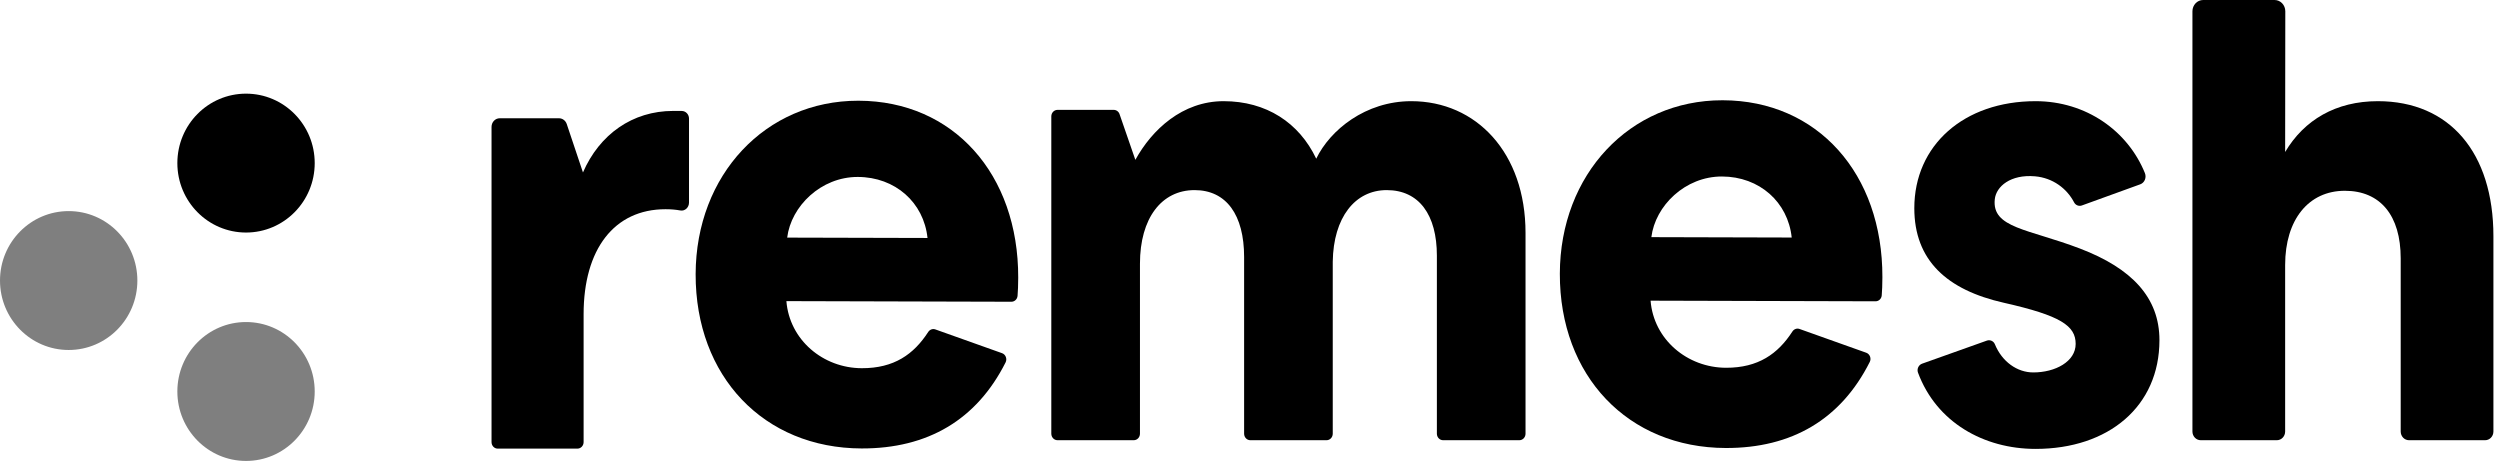 <?xml version="1.0" encoding="UTF-8"?>
<svg width="189px" height="35px" viewBox="0 0 189 35" version="1.1" xmlns="http://www.w3.org/2000/svg" xmlns:xlink="http://www.w3.org/1999/xlink">
    <title>logo-remesh</title>
    <desc>Created with Sketch.</desc>
    <g id="logo-remesh">
        <g id="remesh" transform="translate(37, 0)">
            <path d="M129.559,2.13162821e-14 C129.111,2.13162821e-14 128.748,0.382 128.748,0.854 L128.748,32.621 C128.748,32.985 129.029,33.28 129.375,33.28 L135.131,33.28 C135.477,33.28 135.757,32.985 135.757,32.621 L135.757,20.035 C135.757,16.597 137.534,14.423 140.27,14.423 C142.958,14.423 144.493,16.293 144.493,19.529 L144.493,32.621 C144.493,32.985 144.774,33.28 145.121,33.28 L150.876,33.28 C151.221,33.28 151.502,32.985 151.502,32.621 L151.502,17.861 C151.502,11.542 148.19,7.649 142.765,7.649 C139.597,7.649 137.196,9.064 135.757,11.491 L135.769,0.855 C135.77,0.383 135.406,2.13162821e-14 134.959,2.13162821e-14 L129.559,2.13162821e-14 Z" id="letter-h"></path>
            <path d="M107.722,15.738 C107.722,19.68 110.187,21.921 114.491,22.889 C118.793,23.86 119.92,24.627 119.92,26 C119.92,27.332 118.386,28.156 116.714,28.156 C115.504,28.156 114.357,27.354 113.812,26.024 C113.713,25.78 113.445,25.666 113.207,25.75 L108.311,27.494 C108.047,27.586 107.899,27.896 108,28.169 C109.393,31.926 112.968,33.937 116.89,33.937 C122.411,33.937 126.254,30.721 126.254,25.717 C126.254,22.486 124.157,20.285 120.247,18.791 C116.335,17.298 113.578,17.25 113.805,15.071 C113.907,14.088 115.007,13.171 116.842,13.329 C118.19,13.444 119.256,14.251 119.801,15.298 C119.915,15.517 120.164,15.613 120.388,15.534 L124.802,13.934 C125.133,13.815 125.291,13.423 125.154,13.084 C123.863,9.904 120.719,7.649 116.89,7.649 C111.466,7.649 107.722,10.985 107.722,15.738 Z" id="letter-s"></path>
            <path d="M93.209,7.58 C86.218,7.579 80.942,13.171 80.924,20.69 C80.905,28.426 86.076,33.849 93.469,33.869 C98.46,33.883 102.166,31.709 104.355,27.362 C104.49,27.095 104.358,26.762 104.087,26.666 L99.04,24.868 C98.839,24.797 98.622,24.881 98.503,25.066 C97.412,26.75 95.925,27.809 93.483,27.803 C90.556,27.794 88.017,25.665 87.784,22.731 L104.791,22.778 C105.035,22.779 105.239,22.587 105.259,22.331 C105.288,21.985 105.308,21.515 105.309,20.959 C105.329,13.123 100.397,7.599 93.245,7.58 C93.233,7.58 93.221,7.58 93.209,7.58 Z M87.843,17.928 C88.137,15.553 90.398,13.336 93.182,13.343 C96.016,13.35 98.171,15.277 98.453,17.957 L87.843,17.928 Z" id="letter-e"></path>
            <path d="M62.507,11.997 C61.212,9.267 58.721,7.649 55.505,7.649 C52.385,7.649 50.081,9.81 48.833,12.085 L47.651,8.667 C47.594,8.454 47.41,8.306 47.198,8.306 L42.948,8.306 C42.689,8.306 42.479,8.526 42.479,8.798 L42.479,32.787 C42.479,33.059 42.689,33.28 42.948,33.28 L48.713,33.28 C48.972,33.28 49.181,33.059 49.181,32.787 L49.181,19.934 C49.181,16.495 50.813,14.372 53.31,14.372 C55.71,14.372 57.055,16.244 57.055,19.428 L57.055,32.787 C57.055,33.059 57.264,33.28 57.523,33.28 L63.288,33.28 C63.547,33.28 63.756,33.059 63.756,32.787 L63.756,19.782 C63.804,16.446 65.436,14.372 67.835,14.372 C70.284,14.372 71.628,16.244 71.628,19.326 L71.628,32.787 C71.628,33.059 71.838,33.28 72.097,33.28 L77.862,33.28 C78.122,33.28 78.33,33.059 78.33,32.787 L78.33,17.608 C78.33,11.542 74.6,7.649 69.692,7.649 C66.236,7.649 63.556,9.825 62.507,11.997 Z" id="letter-m"></path>
            <path d="M27.874,7.615 C20.885,7.614 15.61,13.206 15.59,20.724 C15.572,28.459 20.743,33.883 28.136,33.903 C33.128,33.916 36.833,31.744 39.023,27.396 C39.157,27.129 39.026,26.796 38.755,26.7 L33.708,24.902 C33.507,24.831 33.289,24.916 33.17,25.101 C32.079,26.785 30.593,27.843 28.151,27.836 C25.223,27.829 22.685,25.698 22.451,22.765 L39.459,22.812 C39.703,22.813 39.906,22.62 39.927,22.366 C39.955,22.02 39.976,21.549 39.977,20.994 C39.996,13.158 35.065,7.633 27.912,7.615 C27.9,7.615 27.887,7.615 27.874,7.615 Z M22.511,17.963 C22.805,15.588 25.067,13.37 27.851,13.377 C30.683,13.385 32.839,15.311 33.12,17.991 L22.511,17.963 Z" id="letter-e-1"></path>
            <path d="M7.072,13.037 L5.845,9.375 C5.757,9.116 5.523,8.941 5.261,8.941 L0.779,8.941 C0.437,8.941 0.16,9.233 0.16,9.594 L0.16,33.424 C0.16,33.696 0.369,33.916 0.628,33.916 L6.652,33.916 C6.91,33.916 7.121,33.696 7.121,33.424 L7.121,23.754 C7.121,18.851 9.425,15.817 13.313,15.817 C13.715,15.817 14.101,15.849 14.432,15.911 C14.776,15.977 15.089,15.688 15.089,15.319 L15.089,8.966 C15.089,8.649 14.846,8.392 14.545,8.389 L13.889,8.386 C10.817,8.386 8.321,10.156 7.072,13.037 Z" id="letter-r"></path>
        </g>
        <path d="M13.408,29.596 C13.408,32.496 15.732,34.847 18.6,34.847 C21.468,34.847 23.792,32.496 23.792,29.596 C23.792,26.697 21.468,24.346 18.6,24.346 C15.732,24.346 13.408,26.697 13.408,29.596 Z" id="dot-2" opacity="0.5"></path>
        <path d="M4.08562073e-14,21.209 C4.08562073e-14,24.109 2.325,26.459 5.192,26.459 C8.06,26.459 10.385,24.109 10.385,21.209 C10.385,18.309 8.06,15.959 5.192,15.959 C2.325,15.959 4.08562073e-14,18.309 4.08562073e-14,21.209 Z" id="dot-1" opacity="0.5"></path>
        <path d="M13.408,12.331 C13.408,15.23 15.732,17.58 18.6,17.58 C21.468,17.58 23.792,15.23 23.792,12.331 C23.792,9.43 21.468,7.08 18.6,7.08 C15.732,7.08 13.408,9.43 13.408,12.331 Z" id="primary-dot"></path>
    </g>
</svg>